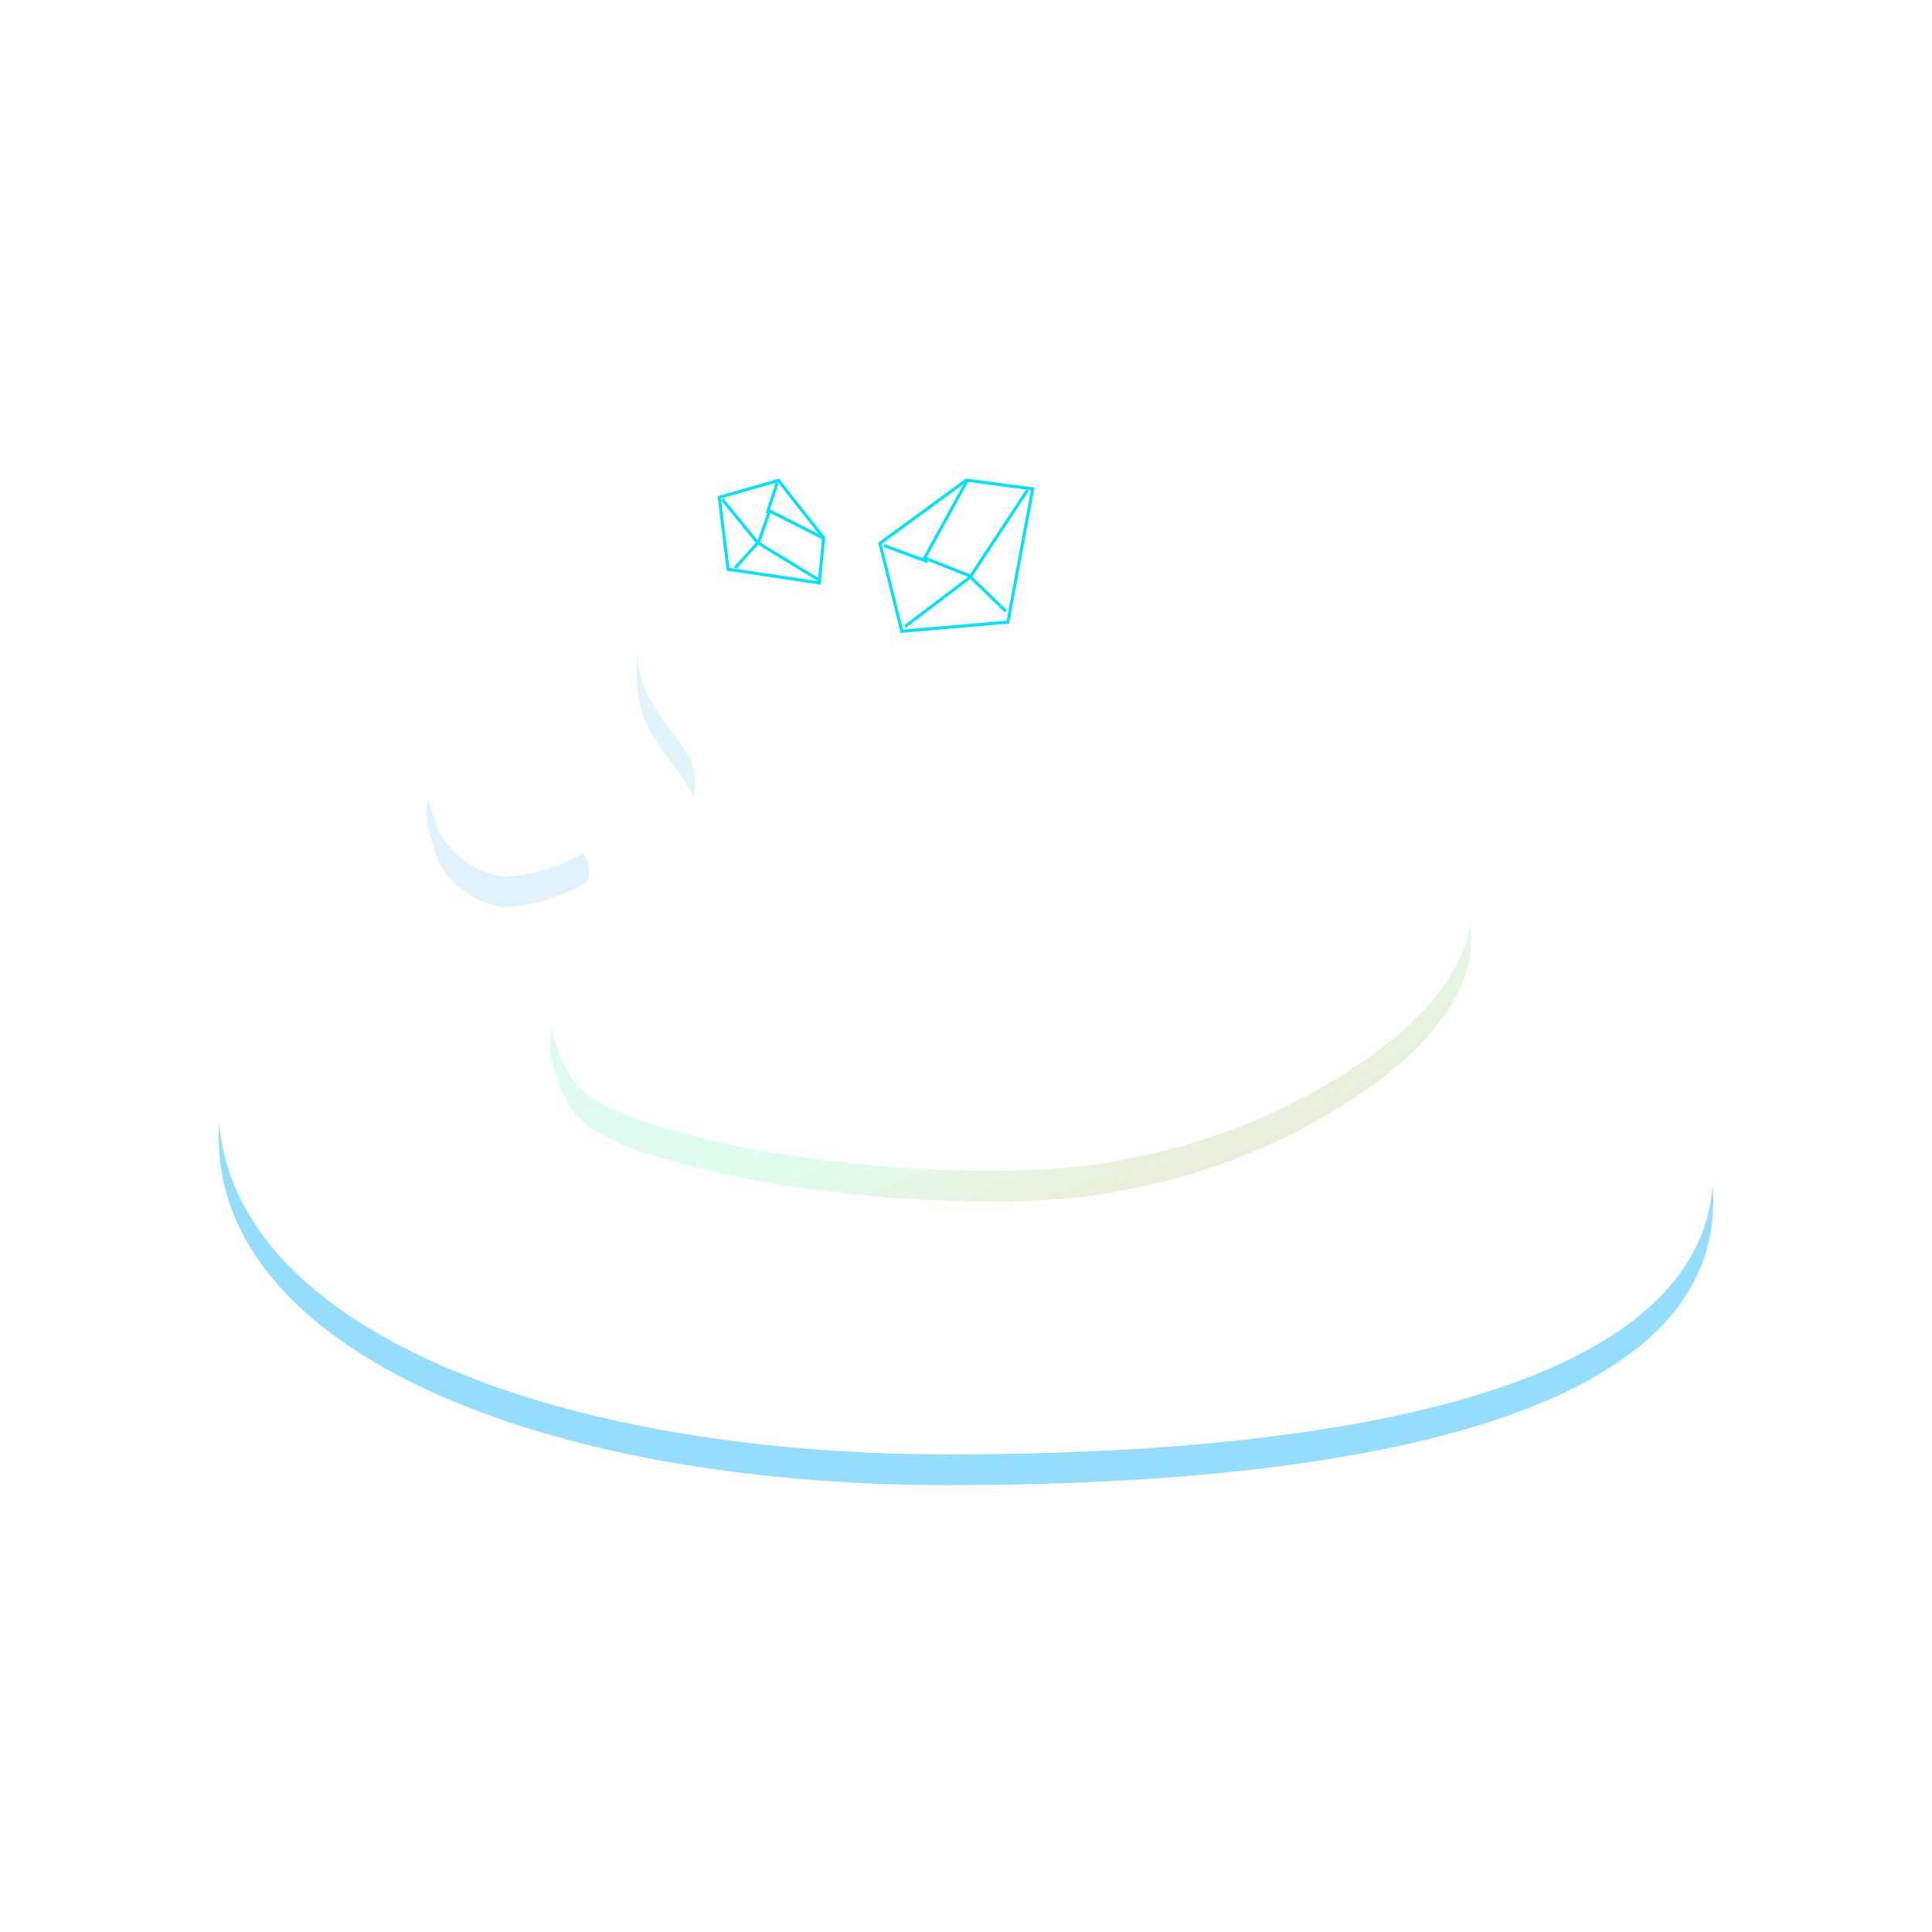 <svg xmlns="http://www.w3.org/2000/svg" xmlns:xlink="http://www.w3.org/1999/xlink" width="63" height="63" viewBox="0 0 63 63">
  <defs>
    <filter id="路径_96">
      <feOffset dy="-1" input="SourceAlpha"/>
      <feGaussianBlur stdDeviation="5" result="blur"/>
      <feFlood flood-opacity="0.161" result="color"/>
      <feComposite operator="out" in="SourceGraphic" in2="blur"/>
      <feComposite operator="in" in="color"/>
      <feComposite operator="in" in2="SourceGraphic"/>
    </filter>
    <linearGradient id="linear-gradient" x1="0.202" y1="0.112" x2="0.738" y2="1.092" gradientUnits="objectBoundingBox">
      <stop offset="0" stop-color="#e0f2ff"/>
      <stop offset="0.653" stop-color="#dffeed"/>
      <stop offset="1" stop-color="#f2e2cb"/>
    </linearGradient>
    <filter id="路径_1">
      <feOffset dy="-1" input="SourceAlpha"/>
      <feGaussianBlur stdDeviation="1.5" result="blur-2"/>
      <feFlood flood-opacity="0.161" result="color-2"/>
      <feComposite operator="out" in="SourceGraphic" in2="blur-2"/>
      <feComposite operator="in" in="color-2"/>
      <feComposite operator="in" in2="SourceGraphic"/>
    </filter>
    <filter id="路径_2">
      <feOffset dy="-1" input="SourceAlpha"/>
      <feGaussianBlur stdDeviation="1.5" result="blur-3"/>
      <feFlood flood-opacity="0.161" result="color-3"/>
      <feComposite operator="out" in="SourceGraphic" in2="blur-3"/>
      <feComposite operator="in" in="color-3"/>
      <feComposite operator="in" in2="SourceGraphic"/>
    </filter>
  </defs>
  <g id="组_109" data-name="组 109" transform="translate(-205 -239)">
    <circle id="椭圆_63" data-name="椭圆 63" cx="31.5" cy="31.5" r="31.5" transform="translate(205 239)" fill="none"/>
    <g data-type="innerShadowGroup">
      <path id="路径_96-2" data-name="路径 96" d="M24.21,0C37.53,0,49.137,9.041,49.137,16.018S37.53,25.265,24.21,25.265.4,20.9.4,13.92,10.891,0,24.21,0Z" transform="translate(211.731 262.163)" fill="#95ddff"/>
      <g transform="matrix(1, 0, 0, 1, 205, 239)" filter="url(#路径_96)">
        <path id="路径_96-3" data-name="路径 96" d="M24.21,0C37.53,0,49.137,9.041,49.137,16.018S37.53,25.265,24.21,25.265.4,20.9.4,13.92,10.891,0,24.21,0Z" transform="translate(6.73 23.16)" fill="#fff"/>
      </g>
    </g>
    <g id="组_93" data-name="组 93" transform="translate(218.903 256.161)">
      <g data-type="innerShadowGroup">
        <path id="路径_1-2" data-name="路径 1" d="M266.683,1675.315c-4.957.83-5.612,3.267-5.237,5.529s3.218,2.969.983,5.225-4.337,4.791-3.814,6.618.983,2.417,4.5,3.362,10.469,1.657,14.457.72a19.934,19.934,0,0,0,8.132-3.606c1.764-1.382,3.6-3.463,2.591-5.982s-5.991-1.561-8.292-5.461S271.64,1674.486,266.683,1675.315Z" transform="translate(-254.507 -1675.188)" fill="url(#linear-gradient)"/>
        <g transform="matrix(1, 0, 0, 1, -13.9, -17.16)" filter="url(#路径_1)">
          <path id="路径_1-3" data-name="路径 1" d="M266.683,1675.315c-4.957.83-5.612,3.267-5.237,5.529s3.218,2.969.983,5.225-4.337,4.791-3.814,6.618.983,2.417,4.5,3.362,10.469,1.657,14.457.72a19.934,19.934,0,0,0,8.132-3.606c1.764-1.382,3.6-3.463,2.591-5.982s-5.991-1.561-8.292-5.461S271.64,1674.486,266.683,1675.315Z" transform="translate(-240.6 -1658.03)" fill="#fff"/>
        </g>
      </g>
      <g data-type="innerShadowGroup">
        <path id="路径_2-2" data-name="路径 2" d="M235.56,1759.165c-.737.623-.288,1.611,0,2.492a2.818,2.818,0,0,0,2.175,1.492,6.033,6.033,0,0,0,2.6-.789c.587-.53-.938-2.514-1.825-3.195A2.464,2.464,0,0,0,235.56,1759.165Z" transform="translate(-235.159 -1750.723)" fill="#e0f2ff"/>
        <g transform="matrix(1, 0, 0, 1, -13.9, -17.16)" filter="url(#路径_2)">
          <path id="路径_2-3" data-name="路径 2" d="M235.56,1759.165c-.737.623-.288,1.611,0,2.492a2.818,2.818,0,0,0,2.175,1.492,6.033,6.033,0,0,0,2.6-.789c.587-.53-.938-2.514-1.825-3.195A2.464,2.464,0,0,0,235.56,1759.165Z" transform="translate(-221.26 -1733.56)" fill="#fff"/>
        </g>
      </g>
    </g>
    <g id="组_107" data-name="组 107" transform="translate(-324.145 502.408) rotate(-48)">
      <g id="路径_109" data-name="路径 109" transform="translate(555.215 249.621) rotate(180)" fill="none">
        <path d="M1.661,0,3.368,2.585l-1.6,1.842L0,3.322.414.921Z" stroke="none"/>
        <path d="M 1.636 0.143 L 0.506 0.978 L 0.11 3.273 L 1.746 4.296 L 3.243 2.577 L 1.636 0.143 M 1.661 -1.9073486328125e-06 L 3.368 2.585 L 1.765 4.427 L -1.192092895507812e-06 3.322 L 0.414 0.921 L 1.661 -1.9073486328125e-06 Z" stroke="none" fill="#00e2ff"/>
      </g>
      <line id="直线_15" data-name="直线 15" x2="1.125" transform="translate(552.092 247.184)" fill="none" stroke="#00e2ff" stroke-width="0.1"/>
      <path id="路径_110" data-name="路径 110" d="M2549.917,668.681l.956-.421" transform="translate(-1995.794 -421.916)" fill="none" stroke="#00e2ff" stroke-width="0.1"/>
      <path id="路径_112" data-name="路径 112" d="M2547.731,665.65l-.28,1.8.432,2.31" transform="translate(-1994.253 -420.284)" fill="none" stroke="#00e2ff" stroke-width="0.1"/>
      <path id="路径_113" data-name="路径 113" d="M2547.562,669.6l1.066-.442.521,1.917" transform="translate(-1994.399 -422.382)" fill="none" stroke="#00e2ff" stroke-width="0.1"/>
    </g>
    <g id="组_108" data-name="组 108" transform="matrix(-0.719, -0.695, 0.695, -0.719, 462.412, 821.088)">
      <g id="路径_109-2" data-name="路径 109" transform="translate(556.748 251.636) rotate(180)" fill="none">
        <path d="M2.417,0,4.9,3.761,2.569,6.441,0,4.834.6,1.34Z" stroke="none"/>
        <path d="M 2.391 0.143 L 0.694 1.397 L 0.11 4.784 L 2.549 6.311 L 4.776 3.753 L 2.391 0.143 M 2.417 -1.430511474609375e-06 L 4.901 3.761 L 2.569 6.441 L -3.814697265625e-06 4.833 L 0.603 1.34 L 2.417 -1.430511474609375e-06 Z" stroke="none" fill="#00e2ff"/>
      </g>
      <line id="直线_15-2" data-name="直线 15" x2="1.637" transform="translate(552.203 248.089)" fill="none" stroke="#00e2ff" stroke-width="0.1"/>
      <path id="路径_110-2" data-name="路径 110" d="M2549.917,668.872l1.391-.613" transform="translate(-1994.758 -421.393)" fill="none" stroke="#00e2ff" stroke-width="0.1"/>
      <path id="路径_112-2" data-name="路径 112" d="M2547.858,665.65l-.408,2.62.628,3.362" transform="translate(-1993.638 -420.207)" fill="none" stroke="#00e2ff" stroke-width="0.1"/>
      <path id="路径_113-2" data-name="路径 113" d="M2547.562,669.8l1.552-.643.758,2.789" transform="translate(-1993.799 -421.661)" fill="none" stroke="#00e2ff" stroke-width="0.1"/>
    </g>
  </g>
</svg>
